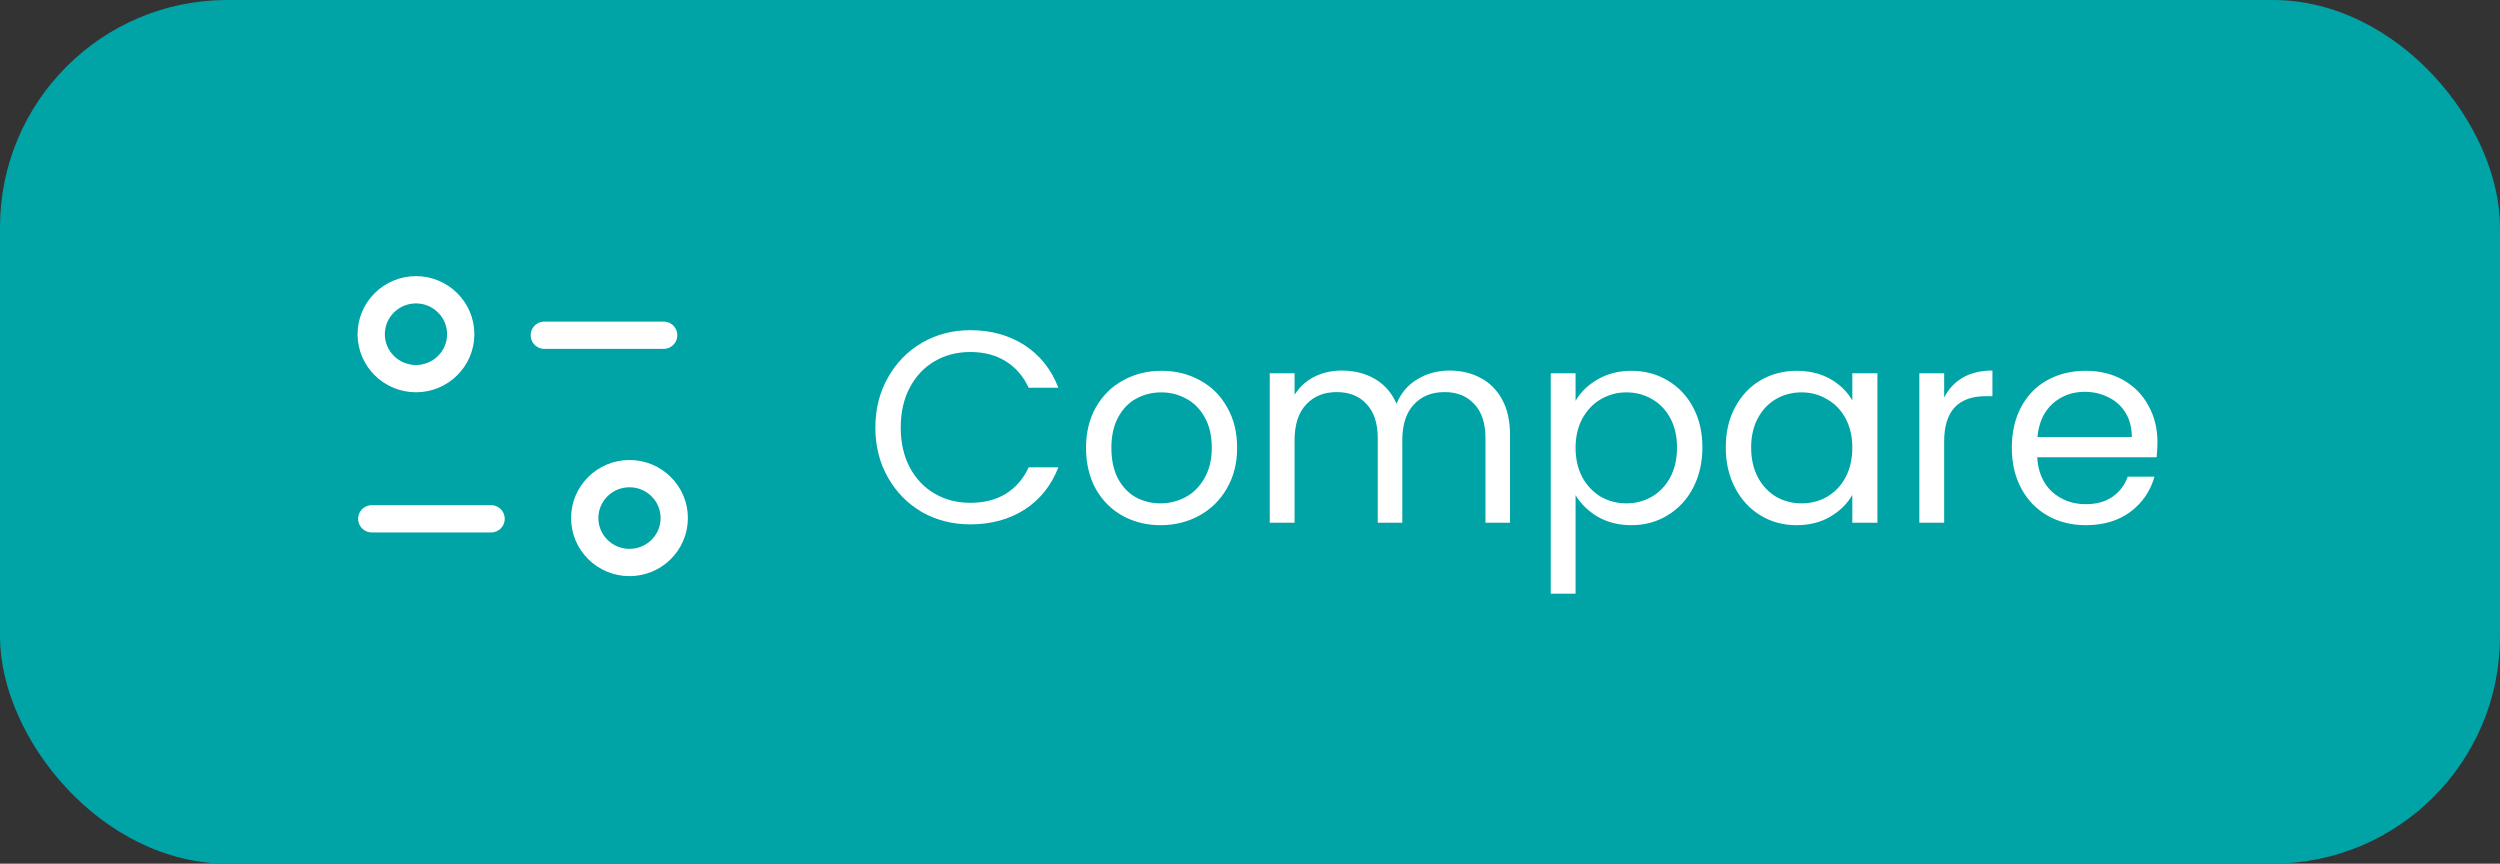<svg width="110" height="38" viewBox="0 0 110 38" fill="none" xmlns="http://www.w3.org/2000/svg">
<rect x="0" y="0" width="110" height="38" fill="#333333" stroke="none"/>
<rect width="110" height="38" rx="10" fill="#00A4A6"/>
<path d="M38.516 18.812C38.516 17.996 38.7 17.264 39.068 16.616C39.436 15.96 39.936 15.448 40.568 15.08C41.208 14.712 41.916 14.528 42.692 14.528C43.604 14.528 44.4 14.748 45.08 15.188C45.76 15.628 46.256 16.252 46.568 17.06H45.26C45.028 16.556 44.692 16.168 44.252 15.896C43.82 15.624 43.3 15.488 42.692 15.488C42.108 15.488 41.584 15.624 41.12 15.896C40.656 16.168 40.292 16.556 40.028 17.06C39.764 17.556 39.632 18.14 39.632 18.812C39.632 19.476 39.764 20.06 40.028 20.564C40.292 21.06 40.656 21.444 41.12 21.716C41.584 21.988 42.108 22.124 42.692 22.124C43.3 22.124 43.82 21.992 44.252 21.728C44.692 21.456 45.028 21.068 45.26 20.564H46.568C46.256 21.364 45.76 21.984 45.08 22.424C44.4 22.856 43.604 23.072 42.692 23.072C41.916 23.072 41.208 22.892 40.568 22.532C39.936 22.164 39.436 21.656 39.068 21.008C38.7 20.36 38.516 19.628 38.516 18.812ZM51.062 23.108C50.446 23.108 49.886 22.968 49.382 22.688C48.886 22.408 48.493 22.012 48.206 21.5C47.925 20.98 47.785 20.38 47.785 19.7C47.785 19.028 47.929 18.436 48.218 17.924C48.514 17.404 48.913 17.008 49.417 16.736C49.922 16.456 50.486 16.316 51.109 16.316C51.733 16.316 52.297 16.456 52.801 16.736C53.306 17.008 53.702 17.4 53.989 17.912C54.285 18.424 54.434 19.02 54.434 19.7C54.434 20.38 54.282 20.98 53.977 21.5C53.681 22.012 53.278 22.408 52.766 22.688C52.254 22.968 51.685 23.108 51.062 23.108ZM51.062 22.148C51.453 22.148 51.822 22.056 52.166 21.872C52.51 21.688 52.785 21.412 52.993 21.044C53.209 20.676 53.318 20.228 53.318 19.7C53.318 19.172 53.214 18.724 53.005 18.356C52.797 17.988 52.526 17.716 52.19 17.54C51.853 17.356 51.489 17.264 51.097 17.264C50.697 17.264 50.33 17.356 49.993 17.54C49.666 17.716 49.401 17.988 49.202 18.356C49.002 18.724 48.901 19.172 48.901 19.7C48.901 20.236 48.998 20.688 49.19 21.056C49.389 21.424 49.654 21.7 49.981 21.884C50.309 22.06 50.669 22.148 51.062 22.148ZM63.777 16.304C64.289 16.304 64.745 16.412 65.145 16.628C65.545 16.836 65.861 17.152 66.093 17.576C66.325 18 66.441 18.516 66.441 19.124V23H65.361V19.28C65.361 18.624 65.197 18.124 64.869 17.78C64.549 17.428 64.113 17.252 63.561 17.252C62.993 17.252 62.541 17.436 62.205 17.804C61.869 18.164 61.701 18.688 61.701 19.376V23H60.621V19.28C60.621 18.624 60.457 18.124 60.129 17.78C59.809 17.428 59.373 17.252 58.821 17.252C58.253 17.252 57.801 17.436 57.465 17.804C57.129 18.164 56.961 18.688 56.961 19.376V23H55.869V16.424H56.961V17.372C57.177 17.028 57.465 16.764 57.825 16.58C58.193 16.396 58.597 16.304 59.037 16.304C59.589 16.304 60.077 16.428 60.501 16.676C60.925 16.924 61.241 17.288 61.449 17.768C61.633 17.304 61.937 16.944 62.361 16.688C62.785 16.432 63.257 16.304 63.777 16.304ZM69.325 17.636C69.541 17.26 69.861 16.948 70.285 16.7C70.717 16.444 71.217 16.316 71.785 16.316C72.369 16.316 72.897 16.456 73.369 16.736C73.849 17.016 74.225 17.412 74.497 17.924C74.769 18.428 74.905 19.016 74.905 19.688C74.905 20.352 74.769 20.944 74.497 21.464C74.225 21.984 73.849 22.388 73.369 22.676C72.897 22.964 72.369 23.108 71.785 23.108C71.225 23.108 70.729 22.984 70.297 22.736C69.873 22.48 69.549 22.164 69.325 21.788V26.12H68.233V16.424H69.325V17.636ZM73.789 19.688C73.789 19.192 73.689 18.76 73.489 18.392C73.289 18.024 73.017 17.744 72.673 17.552C72.337 17.36 71.965 17.264 71.557 17.264C71.157 17.264 70.785 17.364 70.441 17.564C70.105 17.756 69.833 18.04 69.625 18.416C69.425 18.784 69.325 19.212 69.325 19.7C69.325 20.196 69.425 20.632 69.625 21.008C69.833 21.376 70.105 21.66 70.441 21.86C70.785 22.052 71.157 22.148 71.557 22.148C71.965 22.148 72.337 22.052 72.673 21.86C73.017 21.66 73.289 21.376 73.489 21.008C73.689 20.632 73.789 20.192 73.789 19.688ZM75.934 19.688C75.934 19.016 76.07 18.428 76.342 17.924C76.614 17.412 76.986 17.016 77.458 16.736C77.938 16.456 78.47 16.316 79.054 16.316C79.63 16.316 80.13 16.44 80.554 16.688C80.978 16.936 81.294 17.248 81.502 17.624V16.424H82.606V23H81.502V21.776C81.286 22.16 80.962 22.48 80.53 22.736C80.106 22.984 79.61 23.108 79.042 23.108C78.458 23.108 77.93 22.964 77.458 22.676C76.986 22.388 76.614 21.984 76.342 21.464C76.07 20.944 75.934 20.352 75.934 19.688ZM81.502 19.7C81.502 19.204 81.402 18.772 81.202 18.404C81.002 18.036 80.73 17.756 80.386 17.564C80.05 17.364 79.678 17.264 79.27 17.264C78.862 17.264 78.49 17.36 78.154 17.552C77.818 17.744 77.55 18.024 77.35 18.392C77.15 18.76 77.05 19.192 77.05 19.688C77.05 20.192 77.15 20.632 77.35 21.008C77.55 21.376 77.818 21.66 78.154 21.86C78.49 22.052 78.862 22.148 79.27 22.148C79.678 22.148 80.05 22.052 80.386 21.86C80.73 21.66 81.002 21.376 81.202 21.008C81.402 20.632 81.502 20.196 81.502 19.7ZM85.543 17.492C85.735 17.116 86.007 16.824 86.359 16.616C86.719 16.408 87.155 16.304 87.667 16.304V17.432H87.379C86.155 17.432 85.543 18.096 85.543 19.424V23H84.451V16.424H85.543V17.492ZM94.928 19.46C94.928 19.668 94.916 19.888 94.892 20.12H89.636C89.676 20.768 89.896 21.276 90.296 21.644C90.704 22.004 91.196 22.184 91.772 22.184C92.244 22.184 92.636 22.076 92.948 21.86C93.268 21.636 93.492 21.34 93.62 20.972H94.796C94.62 21.604 94.268 22.12 93.74 22.52C93.212 22.912 92.556 23.108 91.772 23.108C91.148 23.108 90.588 22.968 90.092 22.688C89.604 22.408 89.22 22.012 88.94 21.5C88.66 20.98 88.52 20.38 88.52 19.7C88.52 19.02 88.656 18.424 88.928 17.912C89.2 17.4 89.58 17.008 90.068 16.736C90.564 16.456 91.132 16.316 91.772 16.316C92.396 16.316 92.948 16.452 93.428 16.724C93.908 16.996 94.276 17.372 94.532 17.852C94.796 18.324 94.928 18.86 94.928 19.46ZM93.8 19.232C93.8 18.816 93.708 18.46 93.524 18.164C93.34 17.86 93.088 17.632 92.768 17.48C92.456 17.32 92.108 17.24 91.724 17.24C91.172 17.24 90.7 17.416 90.308 17.768C89.924 18.12 89.704 18.608 89.648 19.232H93.8Z" fill="white"/>
<path d="M21.608 22.827H16.358" stroke="white" stroke-width="1.2" stroke-linecap="round" stroke-linejoin="round"/>
<path d="M23.95 14.75H29.201" stroke="white" stroke-width="1.2" stroke-linecap="round" stroke-linejoin="round"/>
<path fill-rule="evenodd" clip-rule="evenodd" d="M20.272 14.705C20.272 13.626 19.39 12.75 18.303 12.75C17.215 12.75 16.333 13.626 16.333 14.705C16.333 15.785 17.215 16.66 18.303 16.66C19.39 16.66 20.272 15.785 20.272 14.705Z" stroke="white" stroke-width="1.2" stroke-linecap="round" stroke-linejoin="round"/>
<path fill-rule="evenodd" clip-rule="evenodd" d="M29.667 22.795C29.667 21.715 28.785 20.84 27.698 20.84C26.61 20.84 25.728 21.715 25.728 22.795C25.728 23.875 26.61 24.75 27.698 24.75C28.785 24.75 29.667 23.875 29.667 22.795Z" stroke="white" stroke-width="1.2" stroke-linecap="round" stroke-linejoin="round"/>
</svg>
